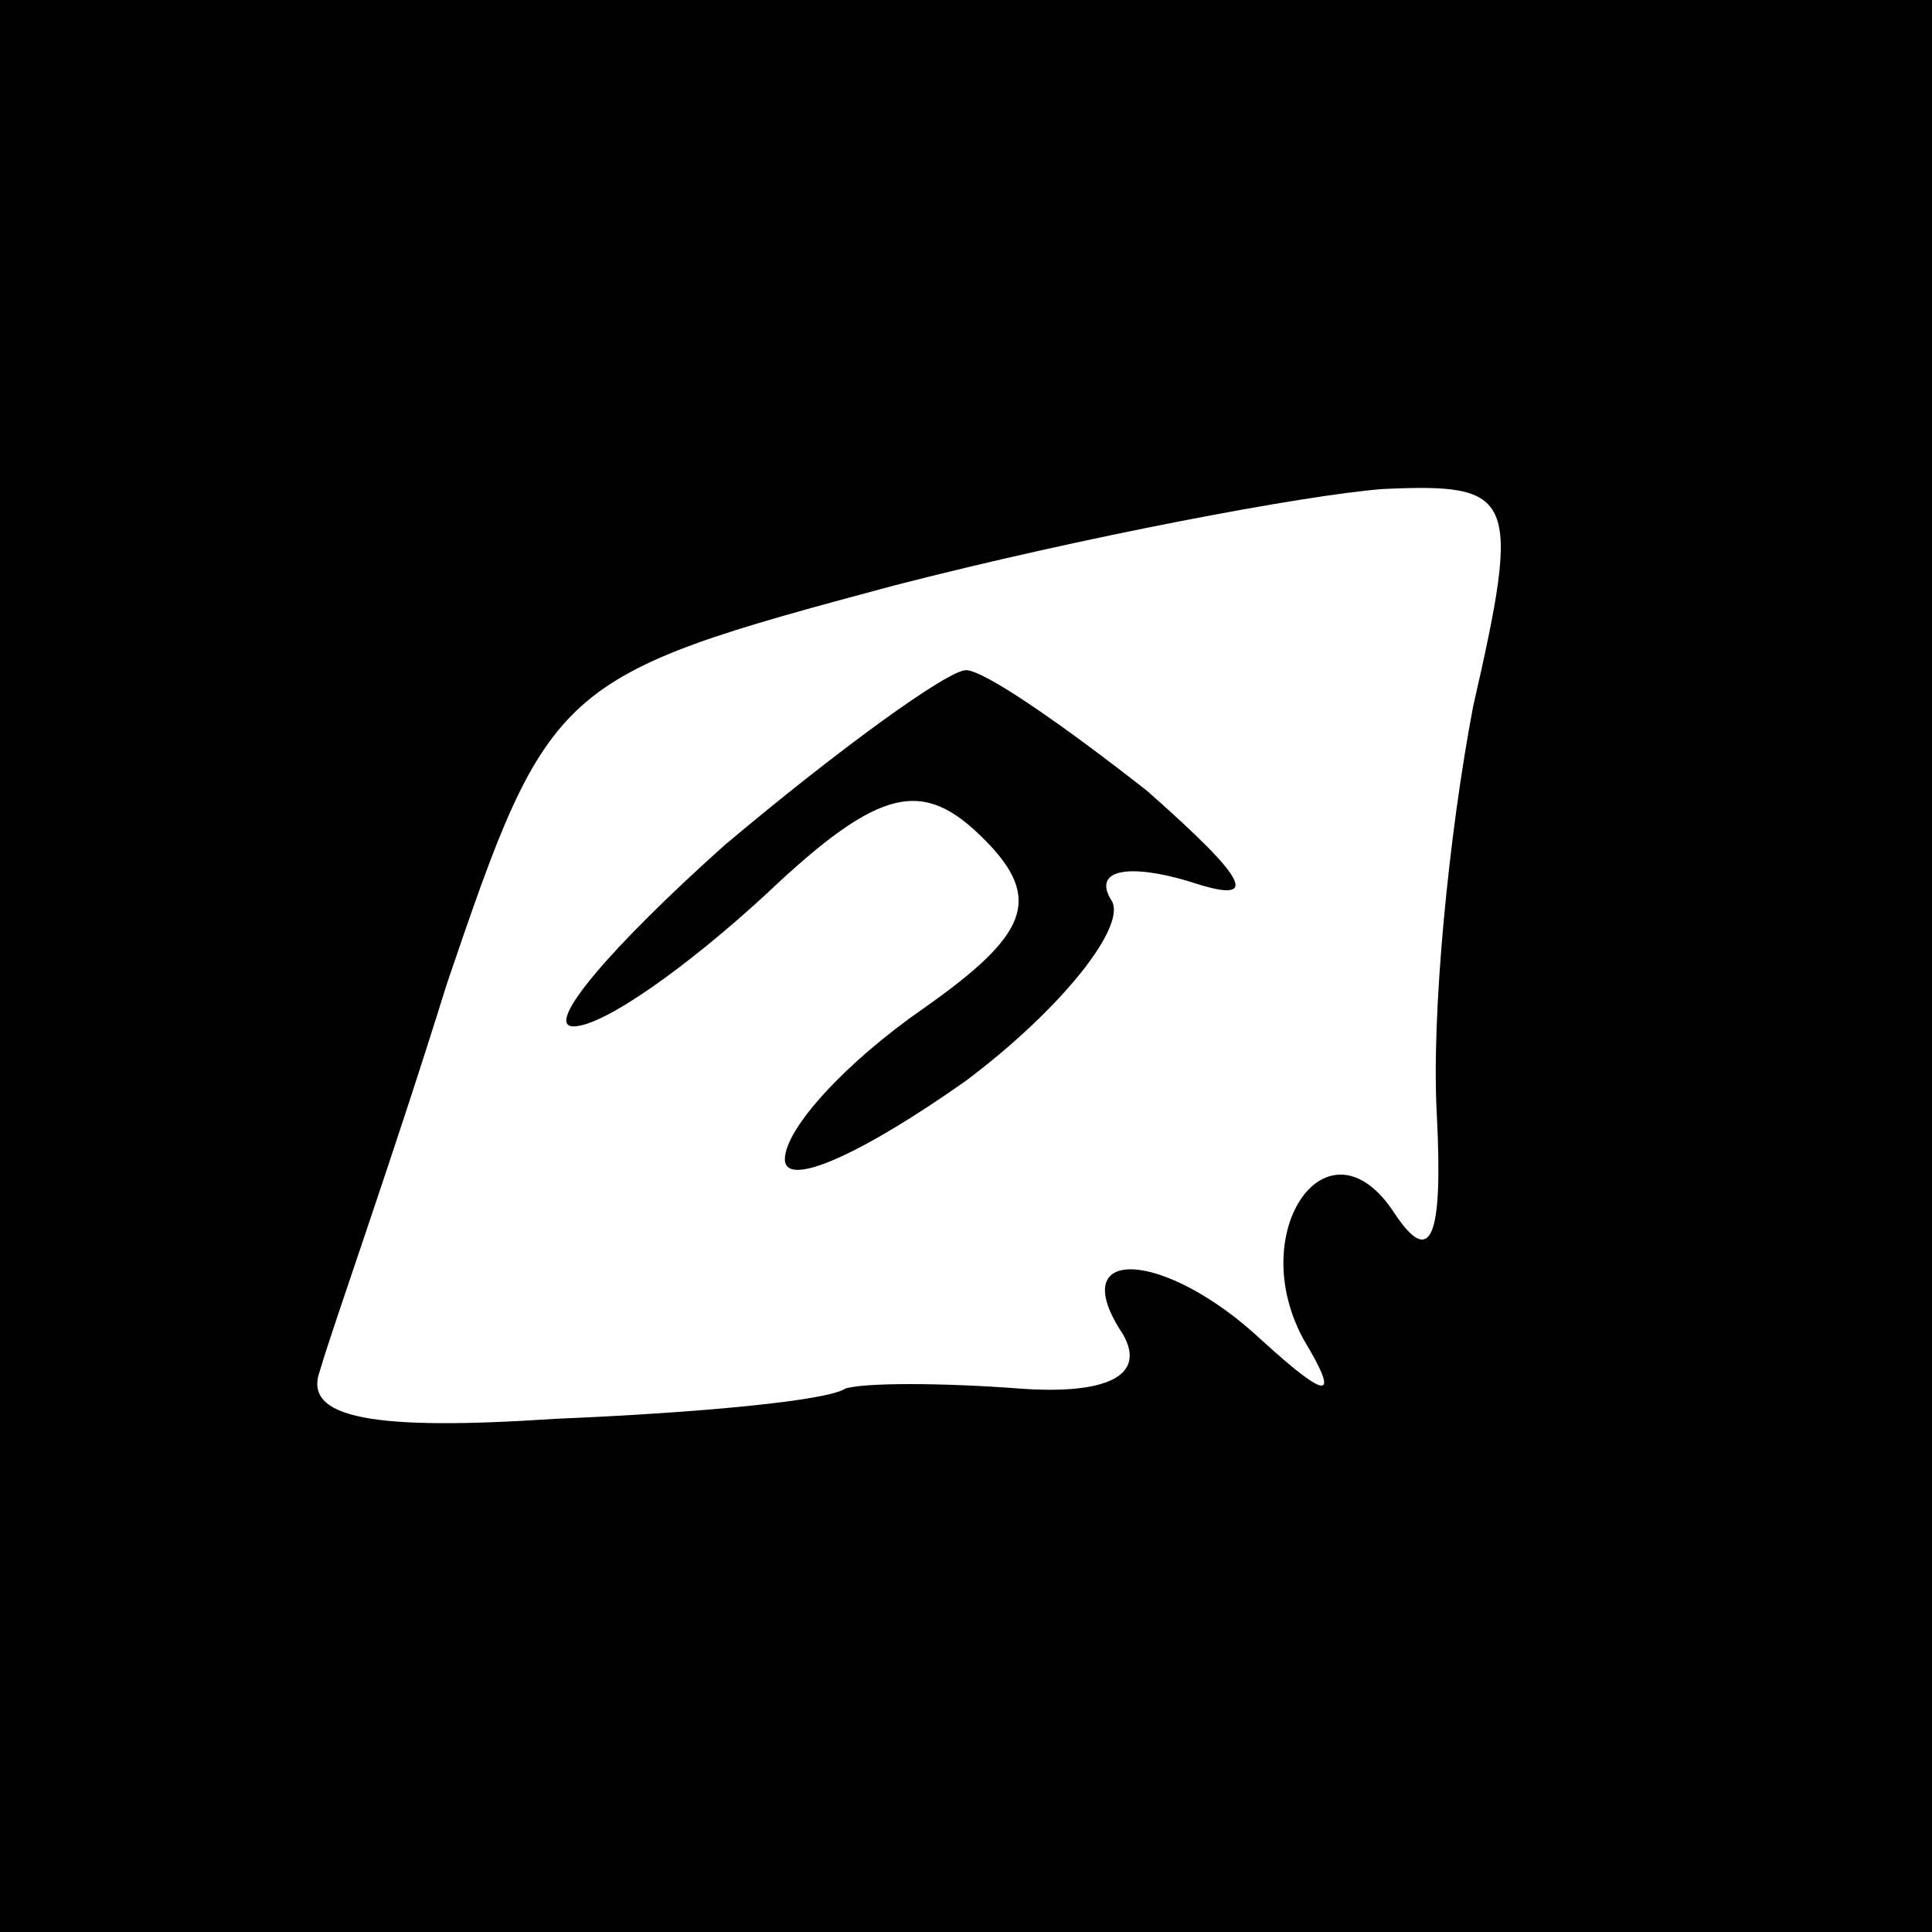 <?xml version="1.0" standalone="no"?>
<!DOCTYPE svg PUBLIC "-//W3C//DTD SVG 20010904//EN"
 "http://www.w3.org/TR/2001/REC-SVG-20010904/DTD/svg10.dtd">
<svg version="1.0" xmlns="http://www.w3.org/2000/svg"
 width="32pt" height="32pt" viewBox="0 0 32 32"
 preserveAspectRatio="xMidYMid meet">
<rect x="0" y="0" width="32" height="32" fill="#808080" stroke="none"/>
<g transform="translate(0,32) scale(0.1,-0.1)"
fill="#000000" stroke="none">
<path fill="#000000" stroke="none" d="M0 160 l0 -160 160 0 160 0 0 160 0
160 -160 0 -160 0 0 -160z"/>
<path fill="#ffffff" stroke="none" d="M244 203 c-4 -21 -7 -51 -6 -68 1 -20
-1 -25 -7 -16 -11 17 -25 -3 -15 -21 6 -10 4 -10 -7 0 -16 15 -33 16 -23 1 4
-7 -3 -10 -17 -9 -13 1 -26 1 -29 0 -3 -2 -24 -4 -48 -5 -30 -2 -42 0 -39 8 2
7 12 35 21 64 17 50 18 51 74 66 31 8 68 15 81 16 22 1 23 -1 15 -36z"/>
<path fill="#000000" stroke="none" d="M120 180 c-19 -17 -30 -30 -25 -30 5 0
19 10 32 22 19 18 26 19 36 9 10 -10 7 -16 -10 -28 -13 -9 -23 -20 -23 -25 0
-5 13 1 30 13 16 12 27 26 24 30 -3 5 3 6 13 3 12 -4 10 0 -7 15 -14 11 -27
20 -30 20 -3 0 -21 -13 -40 -29z"/>
</g>
</svg>
